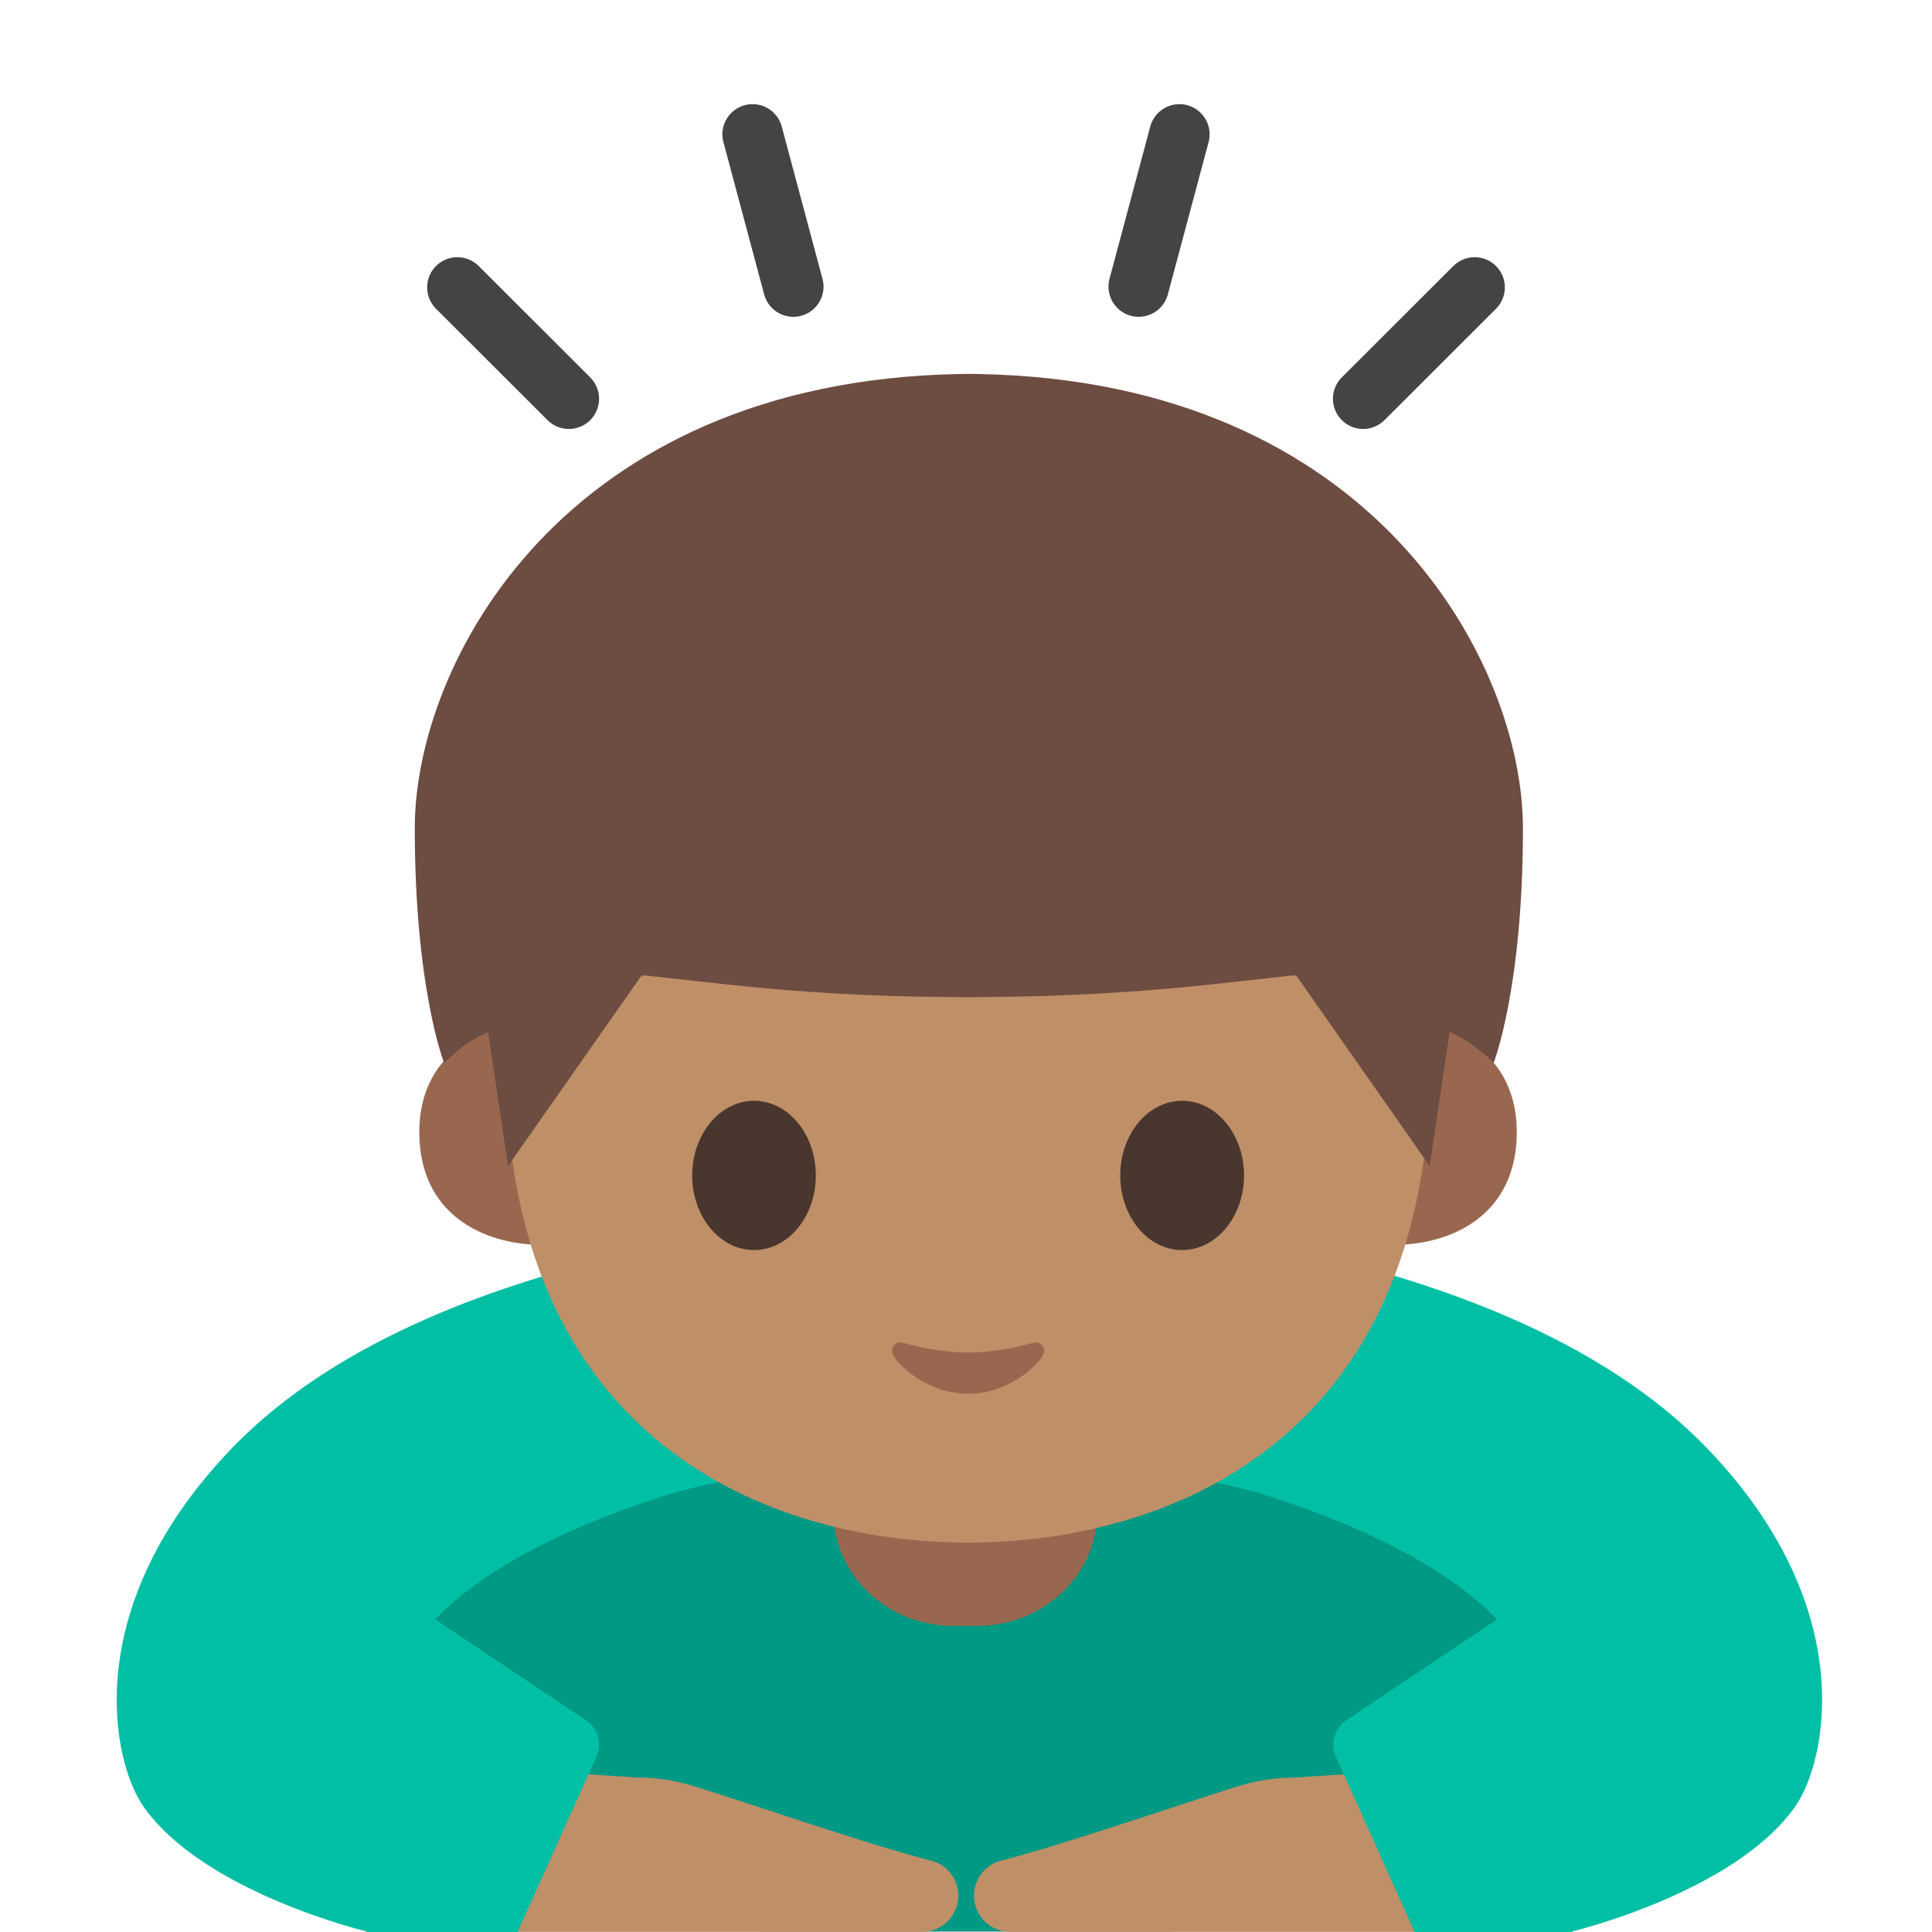 <svg xmlns="http://www.w3.org/2000/svg" viewBox="0 0 128 128"><path fill="#00bfa5" d="M113.05 95.9C99.04 81.41 68.83 80.36 64.5 80.28v-.01h-.54v.01c-4.33.08-34.54 1.13-48.55 15.62-10.21 10.56-8.01 20.8-5.89 23.81 4.01 5.68 14.75 8.25 14.75 8.25h79.9s10.74-2.57 14.75-8.25c2.13-3.01 4.34-13.25-5.87-23.81z"/><path d="M84.27 99.19C76.7 96.75 66.41 96.87 64 96.93c-2.41-.07-12.7-.19-20.27 2.26-15.19 4.91-16.99 11.12-16.99 11.12L50.4 128h27.21l23.65-17.69c.01 0-1.79-6.21-16.99-11.12z" opacity=".2"/><path fill="#99674f" d="M63.96 90.91h-8.75v9.24c0 4.18 3.56 7.57 7.95 7.57h1.59c4.39 0 7.95-3.39 7.95-7.57v-9.24h-8.74zm30.9-22.94s5.63.98 5.63 7.04c0 5.35-4.11 7.47-8.22 7.47V67.97h2.59zm-61.45 0s-5.63.98-5.63 7.04c0 5.35 4.11 7.47 8.22 7.47V67.97h-2.59z"/><path fill="#bf8f68" d="M64.13 28.23c-24.28 0-30.64 17.45-30.64 41.97 0 25.42 17.62 32 30.64 32 12.82 0 30.64-6.39 30.64-32 0-24.51-6.35-41.97-30.64-41.97z"/><path fill="#49362e" d="M54.05 77.88c0 2.73-1.83 4.94-4.09 4.94s-4.1-2.21-4.1-4.94c0-2.74 1.84-4.95 4.1-4.95s4.09 2.21 4.09 4.95m20.17 0c0 2.73 1.83 4.94 4.1 4.94 2.26 0 4.1-2.21 4.1-4.94 0-2.74-1.84-4.95-4.1-4.95-2.27 0-4.1 2.21-4.1 4.95"/><path fill="#99674f" d="M68.42 88.97c-1.51.43-3.07.64-4.28.64s-2.77-.21-4.28-.64c-.65-.18-.9.43-.67.83.48.84 2.41 2.54 4.95 2.54s4.47-1.7 4.95-2.54c.23-.4-.03-1.01-.67-.83z"/><path fill="#6d4c41" d="M64.87 24.78s-.47-.01-.68-.01c-.21 0-.68.01-.68.01-26.2.51-36.03 19.16-36.03 30.09 0 10.62 1.94 15.54 1.94 15.54s.42-.43 1.19-1.03c.82-.64 1.73-1 1.73-1l1.32 8.87 8.73-12.46c.05-.11.17-.18.3-.17l5.17.57c5.2.58 10.43.86 15.65.87 0 0 .45.01.68.01.23 0 .68-.01.68-.01 5.22-.02 10.45-.3 15.65-.87l5.17-.57c.12-.01.24.05.3.17l8.73 12.46 1.32-8.87s.91.36 1.73 1c.77.6 1.19 1.03 1.19 1.03s1.94-4.92 1.94-15.54c-.01-10.93-9.83-29.59-36.03-30.09z"/><path fill="none" stroke="#444" stroke-linecap="round" stroke-miterlimit="10" stroke-width="4" d="M52.56 18.99 49.86 8.9M37.69 26.42l-7.39-7.38m60.01 7.38 7.39-7.38m-22.26-.05 2.7-10.09"/><path fill="#bf8f68" d="m36.9 117.41 5.37.36c1.21 0 2.41.18 3.57.53 3.6 1.1 11.54 3.87 15.85 4.97 1.06.27 1.8 1.23 1.8 2.32a2.4 2.4 0 0 1-2.4 2.4H33.76l3.14-10.58zm54.22 0-5.37.36c-1.21 0-2.41.18-3.57.53-3.6 1.1-11.54 3.87-15.85 4.97-1.06.27-1.8 1.23-1.8 2.32a2.4 2.4 0 0 0 2.4 2.4h27.33l-3.14-10.58z"/><path fill="#00bfa5" d="m27.24 106.22 11.59 7.76c.78.52 1.07 1.53.69 2.39L34.29 128H24.27l2.97-21.78zm73.54 0-11.59 7.76c-.78.52-1.07 1.53-.69 2.39L93.72 128h10.45l-3.39-21.78z"/></svg>